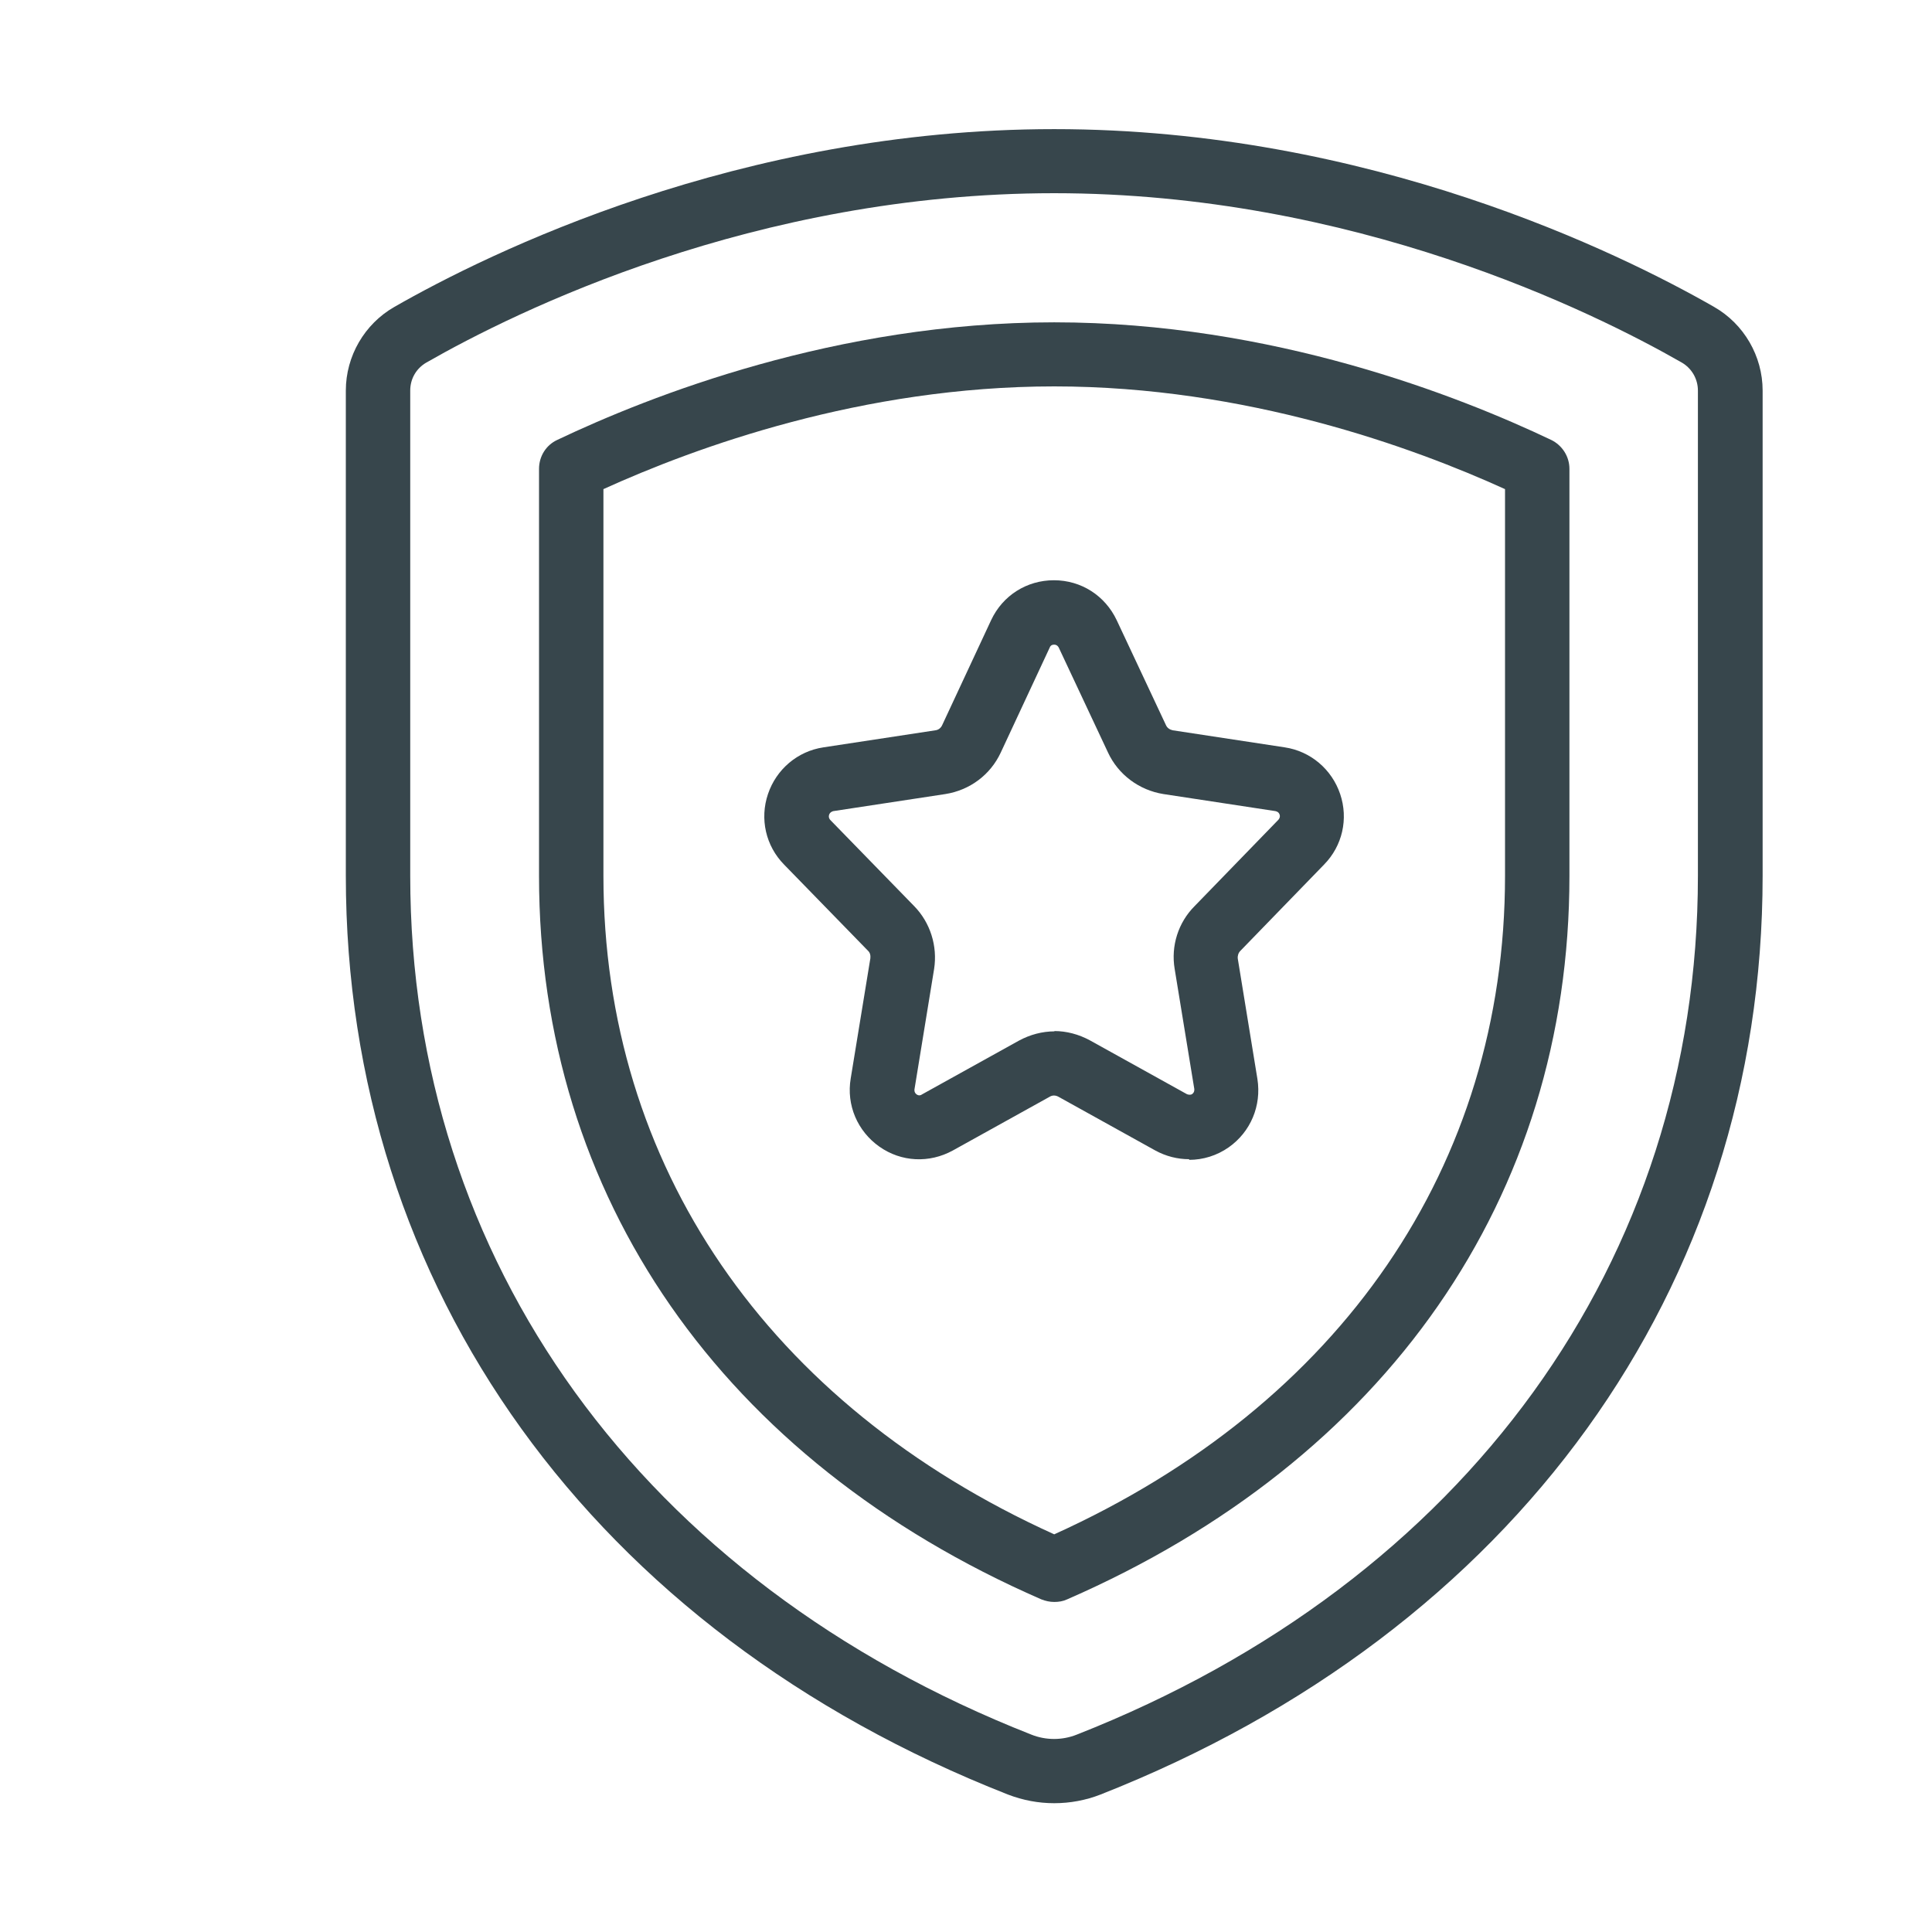 <?xml version="1.0" encoding="UTF-8"?>
<svg id="Layer_1" data-name="Layer 1" xmlns="http://www.w3.org/2000/svg" viewBox="0 0 60 60">
  <defs>
    <style>
      .cls-1 {
        fill: #37464c;
        stroke-width: 0px;
      }
    </style>
  </defs>
  <path class="cls-1" d="m32.74,56c-.49,0-.97-.09-1.44-.27-12.88-5.06-20.56-15.73-20.56-28.53v-15.07c0-1.07.58-2.07,1.51-2.6,2.9-1.66,10.7-5.52,20.49-5.52s17.59,3.86,20.49,5.52c.93.53,1.51,1.53,1.51,2.6v15.07c0,12.8-7.69,23.46-20.56,28.53-.46.18-.95.27-1.44.27Zm0-50c-9.31,0-16.74,3.68-19.5,5.26-.31.18-.5.5-.5.87v15.07c0,11.95,7.21,21.92,19.29,26.67.45.18.96.18,1.41,0,12.08-4.75,19.29-14.72,19.29-26.67v-15.07c0-.36-.19-.69-.5-.87-2.76-1.58-10.19-5.26-19.5-5.26Z"/>
  <path class="cls-1" d="m32.74,49.75c-.14,0-.27-.03-.4-.08-9.91-4.32-15.6-12.51-15.6-22.46v-12.65c0-.39.22-.74.57-.9,2.86-1.36,8.66-3.65,15.43-3.65s12.57,2.29,15.43,3.65c.35.17.57.52.57.9v12.65c0,9.96-5.69,18.14-15.6,22.46-.13.06-.26.08-.4.08ZM18.74,15.19v12.01c0,8.99,5.1,16.42,14,20.45,8.9-4.03,14-11.46,14-20.45v-12.01c-2.86-1.3-8.04-3.19-14-3.19s-11.14,1.89-14,3.19Z"/>
  <path class="cls-1" d="m36.93,36c-.36,0-.72-.09-1.05-.27l-3.01-1.67c-.09-.05-.19-.05-.27,0t0,0l-3.01,1.67c-.73.4-1.6.36-2.28-.12-.68-.48-1.03-1.29-.89-2.12l.61-3.73c.01-.09-.01-.18-.08-.24l-2.6-2.67c-.57-.58-.76-1.42-.5-2.19.26-.77.92-1.33,1.72-1.45l3.48-.53c.09-.01.17-.07.21-.16l1.52-3.26c.36-.77,1.11-1.24,1.95-1.24h0c.85,0,1.59.48,1.95,1.24l1.53,3.26c.04.09.12.14.21.16l3.48.53c.8.12,1.46.68,1.72,1.45.26.77.07,1.61-.5,2.19l-2.6,2.68c-.06.06-.09.15-.08.24l.61,3.74c.13.83-.21,1.64-.89,2.12-.37.26-.8.39-1.23.39Zm-4.19-3.98c.38,0,.76.1,1.11.29l3.01,1.67s.09.04.16,0c.08-.06.07-.13.07-.16l-.61-3.73c-.12-.71.11-1.44.62-1.95l2.6-2.68s.07-.07.04-.16c-.03-.09-.1-.1-.13-.11l-3.48-.53c-.75-.12-1.4-.6-1.72-1.29l-1.53-3.26s-.04-.09-.14-.09h0c-.1,0-.13.06-.14.09l-1.52,3.26c-.32.69-.96,1.17-1.72,1.29l-3.48.53s-.1.02-.13.11c-.03.09.02.15.04.17l2.6,2.67c.5.51.73,1.24.62,1.95l-.61,3.74s-.02.1.07.16c.07.05.14.02.16,0l3.01-1.67c.35-.19.73-.29,1.11-.29Z"/>
</svg>